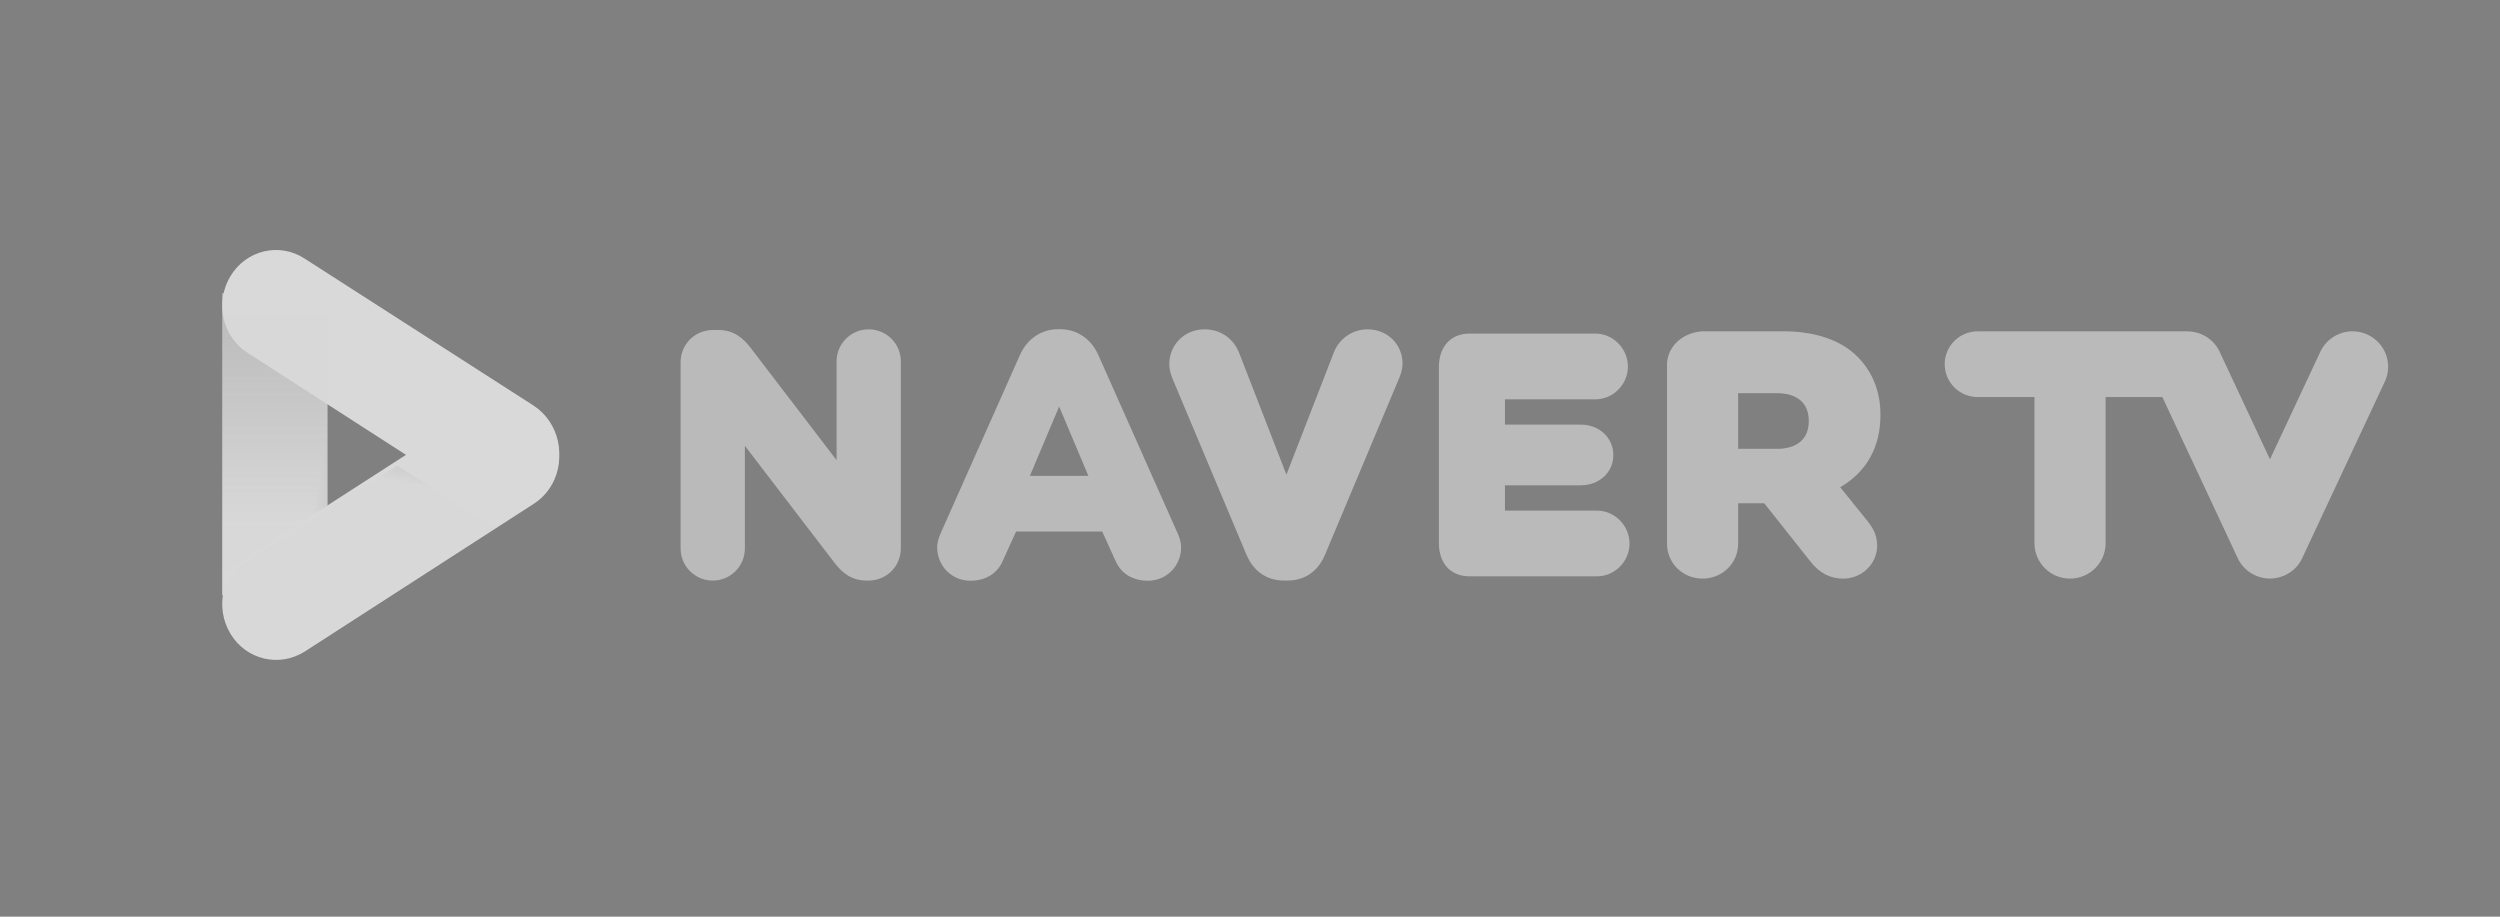 <svg width="90" height="33" viewBox="0 0 90 33" fill="none" xmlns="http://www.w3.org/2000/svg">
<rect x="0" y="0" width="90" height="33" fill="#808080" stroke="none"/>
<path fill-rule="evenodd" clip-rule="evenodd" d="M31.273 11.856C30.636 11.856 30.117 12.373 30.117 13.008V16.566L27.014 12.511C26.77 12.199 26.443 11.88 25.862 11.88H25.671C25.015 11.88 24.502 12.391 24.502 13.043V19.749C24.502 20.384 25.021 20.901 25.658 20.901C26.297 20.901 26.815 20.384 26.815 19.749V16.048L30.049 20.27C30.293 20.581 30.62 20.901 31.202 20.901H31.261C31.917 20.901 32.43 20.389 32.43 19.737V13.008C32.43 12.373 31.911 11.856 31.273 11.856Z" fill="#BABABA"/>
<path fill-rule="evenodd" clip-rule="evenodd" d="M49.236 11.856C48.626 11.856 48.191 12.258 48.03 12.659L46.311 17.087L44.615 12.718C44.405 12.179 43.937 11.856 43.362 11.856C42.651 11.856 42.095 12.405 42.095 13.105C42.095 13.327 42.163 13.518 42.229 13.676L44.875 19.976L44.875 19.972C45.129 20.574 45.61 20.9 46.229 20.9H46.346C46.964 20.9 47.445 20.574 47.7 19.971L50.366 13.623C50.413 13.518 50.491 13.31 50.491 13.081C50.491 12.394 49.94 11.856 49.236 11.856Z" fill="#BABABA"/>
<path fill-rule="evenodd" clip-rule="evenodd" d="M57.49 18.382H54.178V17.471H56.907C57.554 17.471 58.08 17.022 58.08 16.385C58.08 15.741 57.554 15.286 56.907 15.286H54.178V14.376H57.431C58.078 14.376 58.605 13.835 58.605 13.198C58.605 12.554 58.078 12.009 57.431 12.009H52.908C52.198 12.009 51.8 12.51 51.8 13.216V19.551C51.8 20.258 52.198 20.748 52.908 20.748H57.49C58.137 20.748 58.663 20.208 58.663 19.57C58.663 18.927 58.137 18.382 57.49 18.382Z" fill="#BABABA"/>
<path fill-rule="evenodd" clip-rule="evenodd" d="M64.004 16.158H62.573V14.155H64.004C64.36 14.155 65.117 14.275 65.117 15.156C65.117 16.037 64.36 16.158 64.004 16.158ZM67.696 14.945V14.922C67.696 14.064 67.388 13.358 66.86 12.832C66.248 12.223 65.308 11.927 64.193 11.927H61.36C60.651 11.927 60.012 12.429 60.012 13.135V19.57C60.012 20.276 60.583 20.83 61.293 20.83C62.003 20.83 62.573 20.276 62.573 19.57V18.118H63.513L65.182 20.222C65.502 20.629 65.886 20.83 66.358 20.83C67.031 20.83 67.578 20.297 67.578 19.641C67.578 19.23 67.395 18.966 67.203 18.724L66.247 17.54C67.179 17.001 67.696 16.113 67.696 14.945Z" fill="#BABABA"/>
<path fill-rule="evenodd" clip-rule="evenodd" d="M38.129 17.132H37.076L38.129 14.635L39.182 17.132H38.129ZM42.382 19.17L39.539 12.778C39.274 12.19 38.769 11.851 38.152 11.851H38.129H38.106C37.489 11.851 36.984 12.19 36.719 12.778L33.876 19.17C33.808 19.319 33.739 19.499 33.739 19.704C33.739 20.377 34.264 20.906 34.935 20.906C35.453 20.906 35.889 20.675 36.102 20.186L36.578 19.135H39.68L40.156 20.186C40.369 20.675 40.805 20.906 41.323 20.906C41.994 20.906 42.52 20.377 42.52 19.704C42.52 19.499 42.45 19.319 42.382 19.17Z" fill="#BABABA"/>
<path fill-rule="evenodd" clip-rule="evenodd" d="M85.234 12.047C84.593 11.749 83.831 12.025 83.532 12.663L81.719 16.536L79.907 12.663C79.688 12.196 79.221 11.926 78.734 11.93V11.927H71.198C70.542 11.927 70.009 12.457 70.009 13.11C70.009 13.764 70.542 14.294 71.198 14.294H73.241V19.555C73.241 20.259 73.814 20.83 74.522 20.83C75.229 20.83 75.802 20.259 75.802 19.555V14.294H77.845L80.559 20.094C80.776 20.557 81.238 20.826 81.719 20.827C82.201 20.826 82.662 20.557 82.879 20.094L85.853 13.74C86.152 13.102 85.874 12.344 85.234 12.047Z" fill="#BABABA"/>
<g opacity="0.7">
<path d="M8 10.553H11.792V21.427H8V10.553Z" fill="url(#paint0_linear_587_25549)"/>
<path d="M19.828 15.378C19.261 14.434 18.062 14.158 17.147 14.743L8.912 20.049C7.997 20.635 7.729 21.872 8.297 22.816C8.865 23.759 10.064 24.036 10.979 23.45L19.229 18.128C20.128 17.543 20.412 16.306 19.828 15.378Z" fill="white"/>
<path d="M19.21 14.602L10.962 9.306C10.063 8.721 8.865 8.997 8.297 9.94C7.729 10.882 7.997 12.117 8.912 12.701L17.16 18.014C18.075 18.599 19.273 18.323 19.841 17.38C20.408 16.438 20.125 15.203 19.21 14.602Z" fill="white"/>
<path opacity="0.5" d="M16.866 18.398L14.302 16.767L8.883 20.216C7.998 20.776 7.738 21.957 8.288 22.858C8.837 23.759 9.997 24.023 10.883 23.464L17.858 19.02L16.866 18.398Z" fill="url(#paint1_linear_587_25549)"/>
<path opacity="0.2" d="M11.792 11.33H8V20.65L11.792 18.197V11.33Z" fill="url(#paint2_linear_587_25549)"/>
</g>
<defs>
<linearGradient id="paint0_linear_587_25549" x1="11.111" y1="18.944" x2="11.111" y2="11.938" gradientUnits="userSpaceOnUse">
<stop stop-color="white"/>
<stop offset="1" stop-color="white" stop-opacity="0.7"/>
</linearGradient>
<linearGradient id="paint1_linear_587_25549" x1="12.835" y1="12.172" x2="11.867" y2="16.83" gradientUnits="userSpaceOnUse">
<stop/>
<stop offset="1" stop-opacity="0.01"/>
</linearGradient>
<linearGradient id="paint2_linear_587_25549" x1="13.471" y1="17.282" x2="11.507" y2="16.938" gradientUnits="userSpaceOnUse">
<stop/>
<stop offset="1" stop-opacity="0.01"/>
</linearGradient>
</defs>
</svg>
